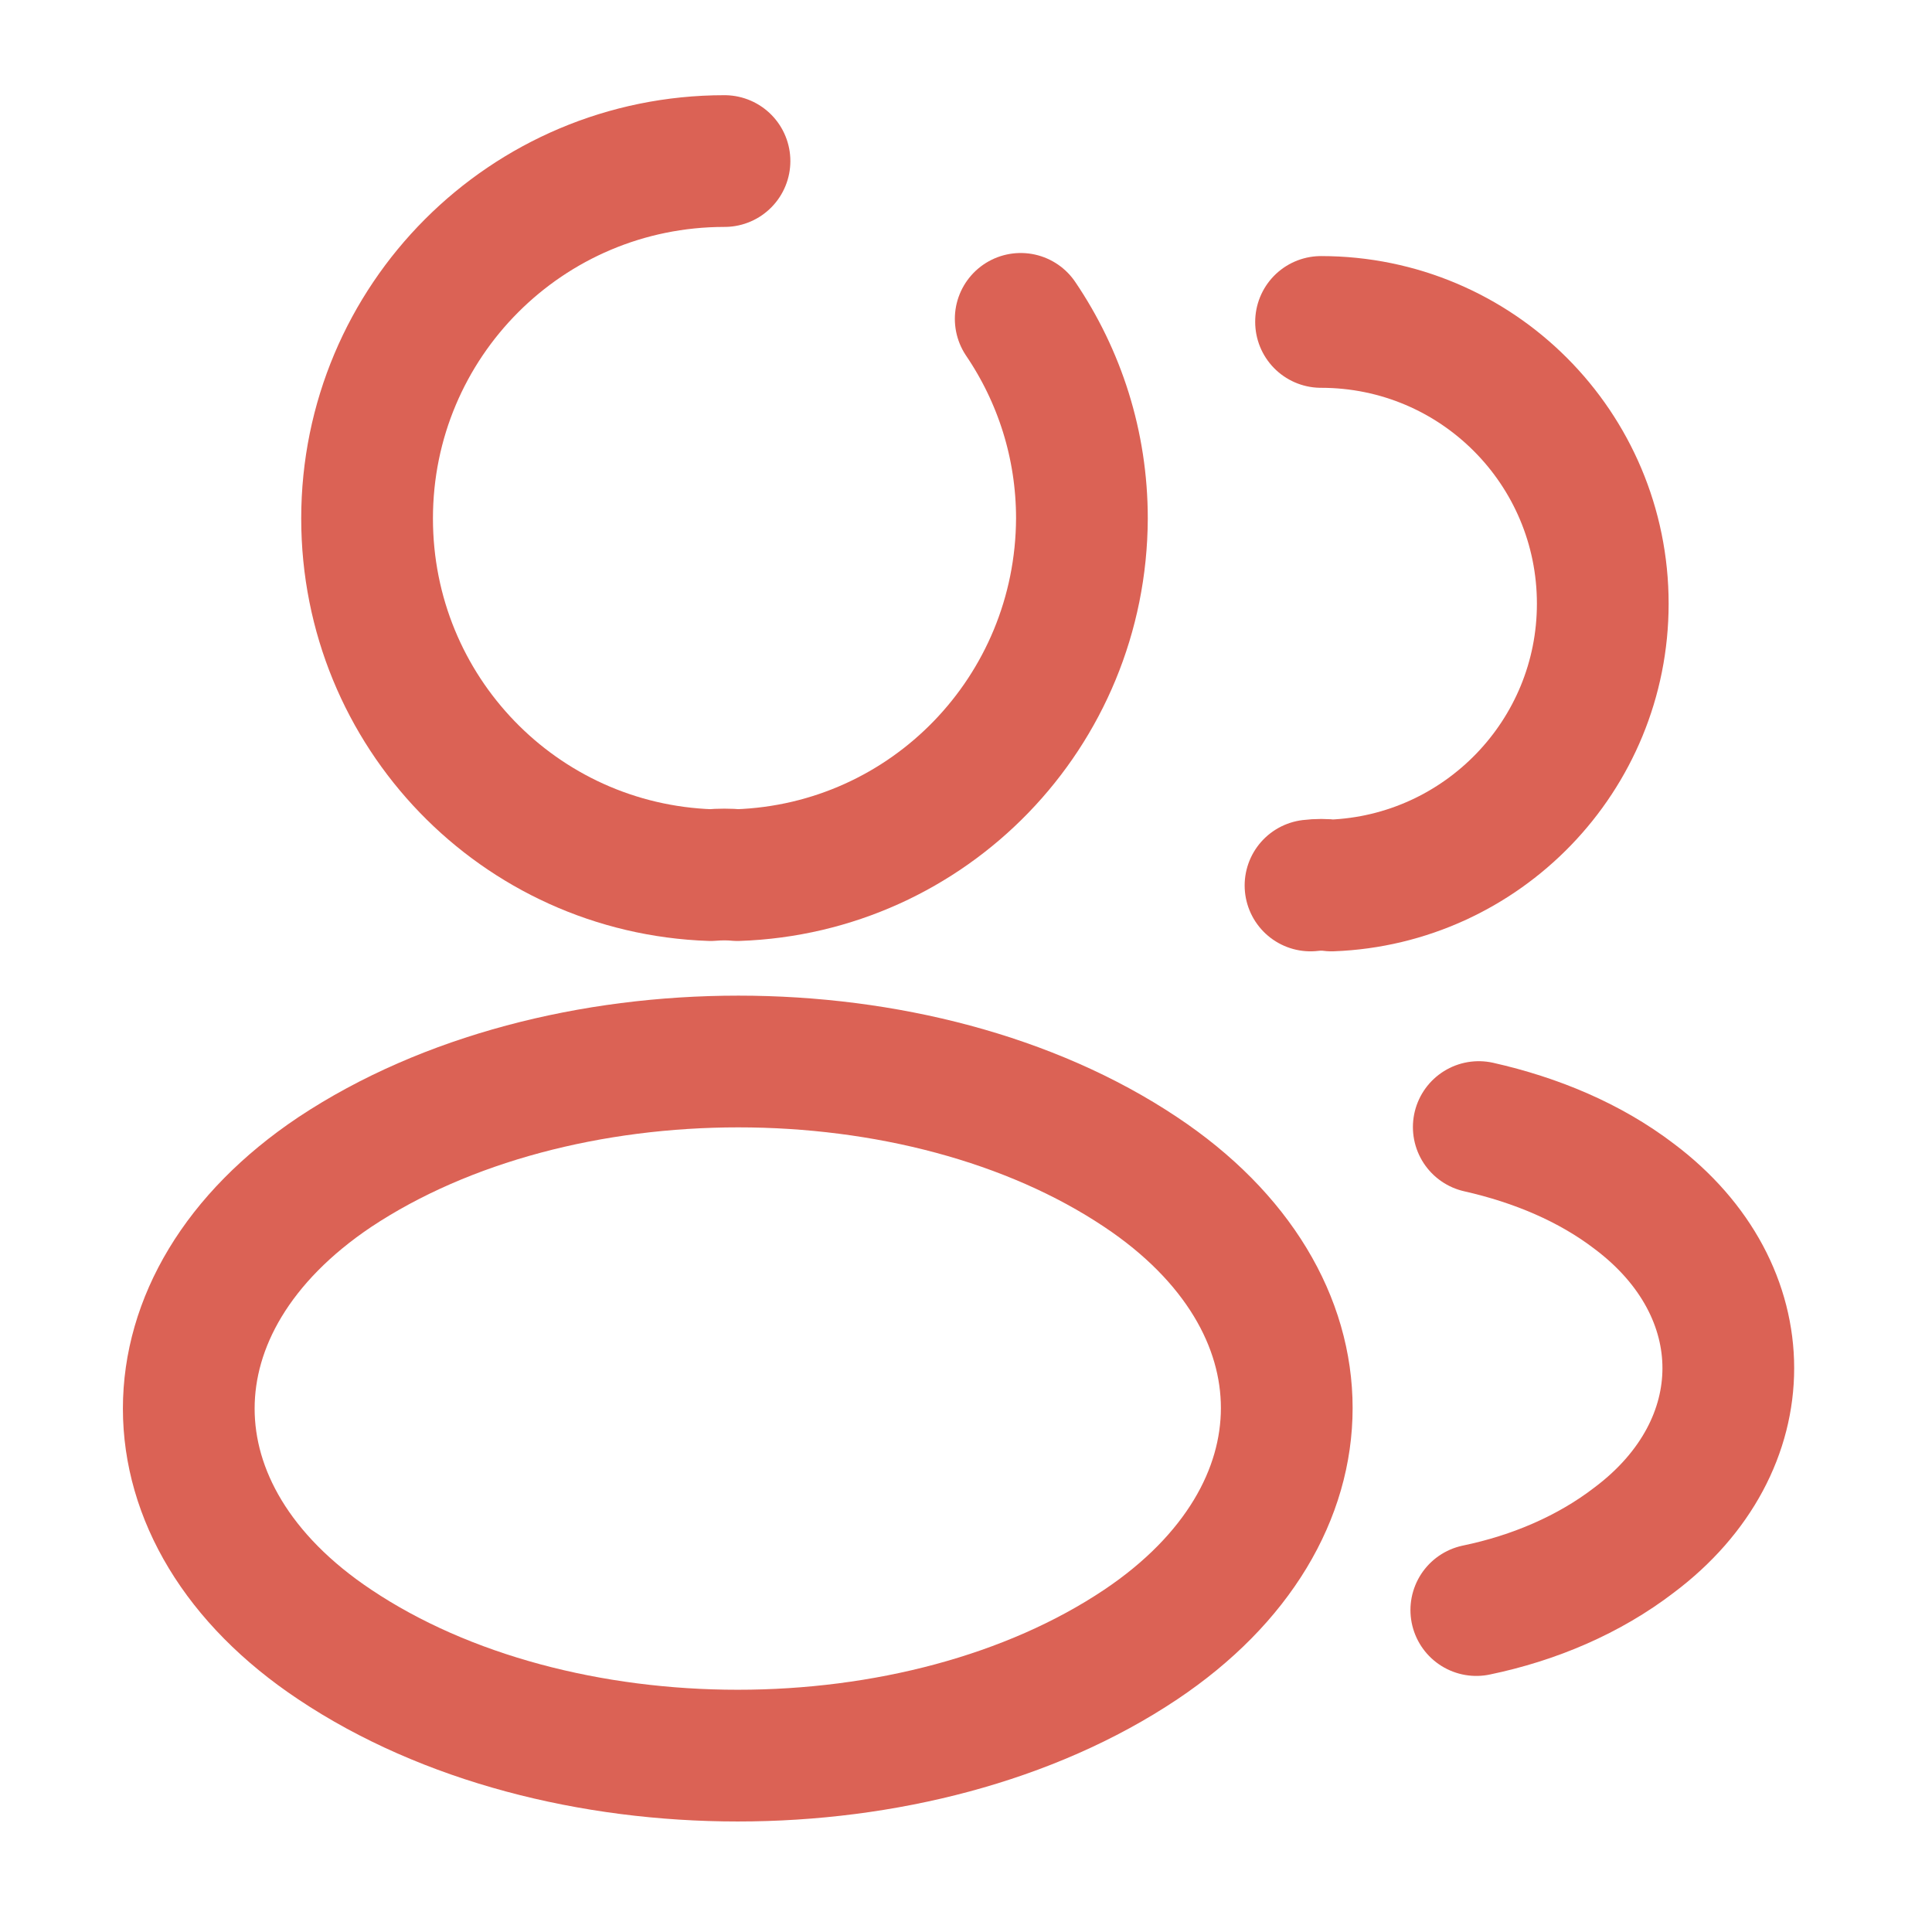 <svg width="22" height="22" viewBox="0 0 22 22" fill="none" xmlns="http://www.w3.org/2000/svg">
<path d="M11.623 3.631C12.063 4.281 12.32 5.061 12.32 5.904C12.311 8.104 10.579 9.891 8.397 9.965C8.305 9.956 8.195 9.956 8.094 9.965C5.913 9.891 4.18 8.104 4.18 5.904C4.18 3.658 5.995 1.834 8.25 1.834" stroke="#DB6255" stroke-width="1.5" stroke-linecap="round" stroke-linejoin="round"/>
<path d="M15.043 3.666C16.821 3.666 18.251 5.105 18.251 6.874C18.251 8.607 16.876 10.018 15.162 10.083C15.088 10.073 15.006 10.073 14.923 10.083" stroke="#DB6255" stroke-width="1.5" stroke-linecap="round" stroke-linejoin="round"/>
<path d="M3.813 13.346C1.595 14.831 1.595 17.251 3.813 18.727C6.334 20.413 10.468 20.413 12.989 18.727C15.207 17.242 15.207 14.822 12.989 13.346C10.477 11.668 6.343 11.668 3.813 13.346Z" stroke="#DB6255" stroke-width="1.5" stroke-linecap="round" stroke-linejoin="round"/>
<path d="M16.811 18.334C17.471 18.197 18.095 17.931 18.608 17.537C20.038 16.464 20.038 14.695 18.608 13.622C18.104 13.237 17.49 12.981 16.839 12.834" stroke="#DB6255" stroke-width="1.5" stroke-linecap="round" stroke-linejoin="round"/>
</svg>
